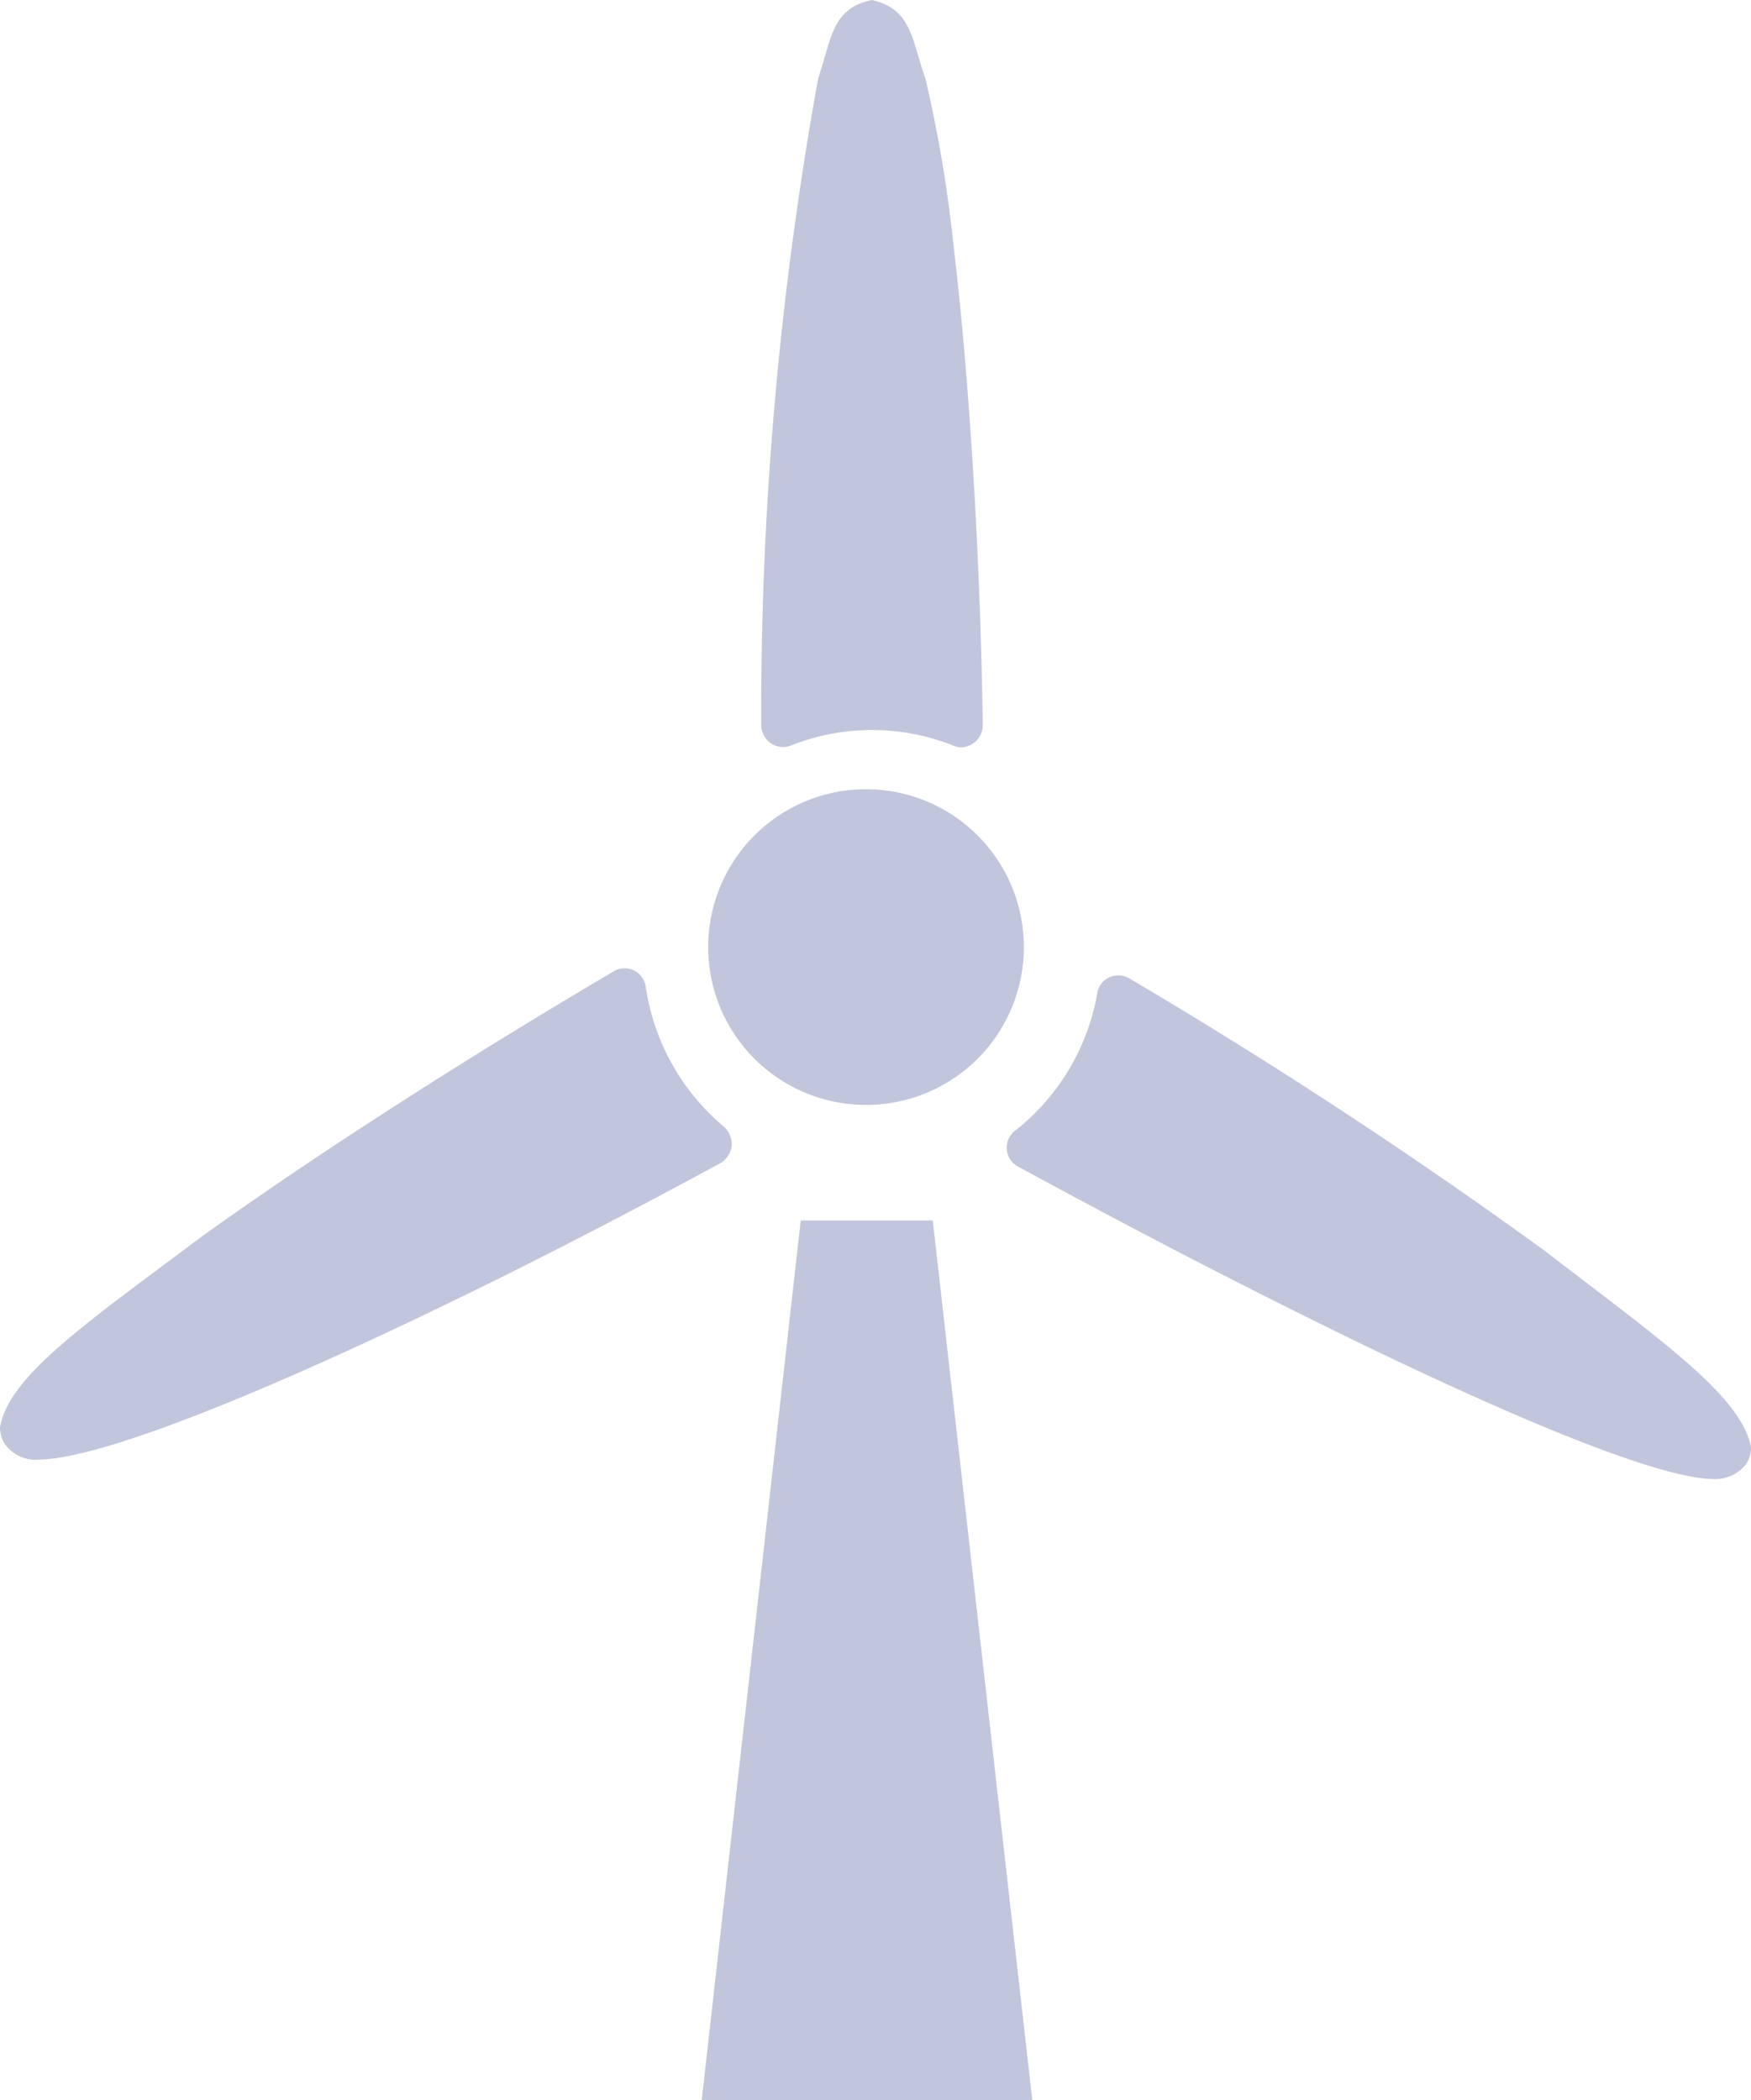 <svg xmlns="http://www.w3.org/2000/svg" width="35.01" height="41.99" viewBox="0 0 35.01 41.99">
  <path id="路径_938_1_" d="M240.73,116.69a3.156,3.156,0,1,0-2.268-.906,3.165,3.165,0,0,0,2.268.906ZM239.37,119l-1.98,17.59H244L242.01,119Zm14.84.58q-4-2.9-8.27-5.42a.435.435,0,0,0-.4-.02.419.419,0,0,0-.24.31,4.463,4.463,0,0,1-1.65,2.76.428.428,0,0,0,.06.71c5.51,3,12.03,6.2,13.89,6.25a.789.789,0,0,0,.68-.31.62.62,0,0,0,.09-.32c-.18-1.02-1.79-2.14-4.16-3.96Zm-15.05-10.07a.431.431,0,0,1-.55-.26.392.392,0,0,1-.03-.14,71.182,71.182,0,0,1,1.14-12.95c.27-.79.27-1.39,1.07-1.56.8.18.79.77,1.07,1.56a26.441,26.441,0,0,1,.56,3.3c.32,2.69.54,6.22.59,9.64a.437.437,0,0,1-.19.36.431.431,0,0,1-.24.08.4.4,0,0,1-.15-.03A4.4,4.4,0,0,0,239.16,109.51Zm-1.17,8a.471.471,0,0,1-.22.34c-5.47,2.98-11.74,5.89-13.61,5.93a.76.76,0,0,1-.71-.32.62.62,0,0,1-.09-.32c.17-1.03,1.73-2.09,4.05-3.83,2.3-1.65,5.33-3.59,8.22-5.29a.422.422,0,0,1,.58.14.442.442,0,0,1,.06.16,4.506,4.506,0,0,0,1.57,2.81.476.476,0,0,1,.15.38Z" transform="translate(-223.36 -94.6)" fill="#c2c6dc"/>
</svg>
